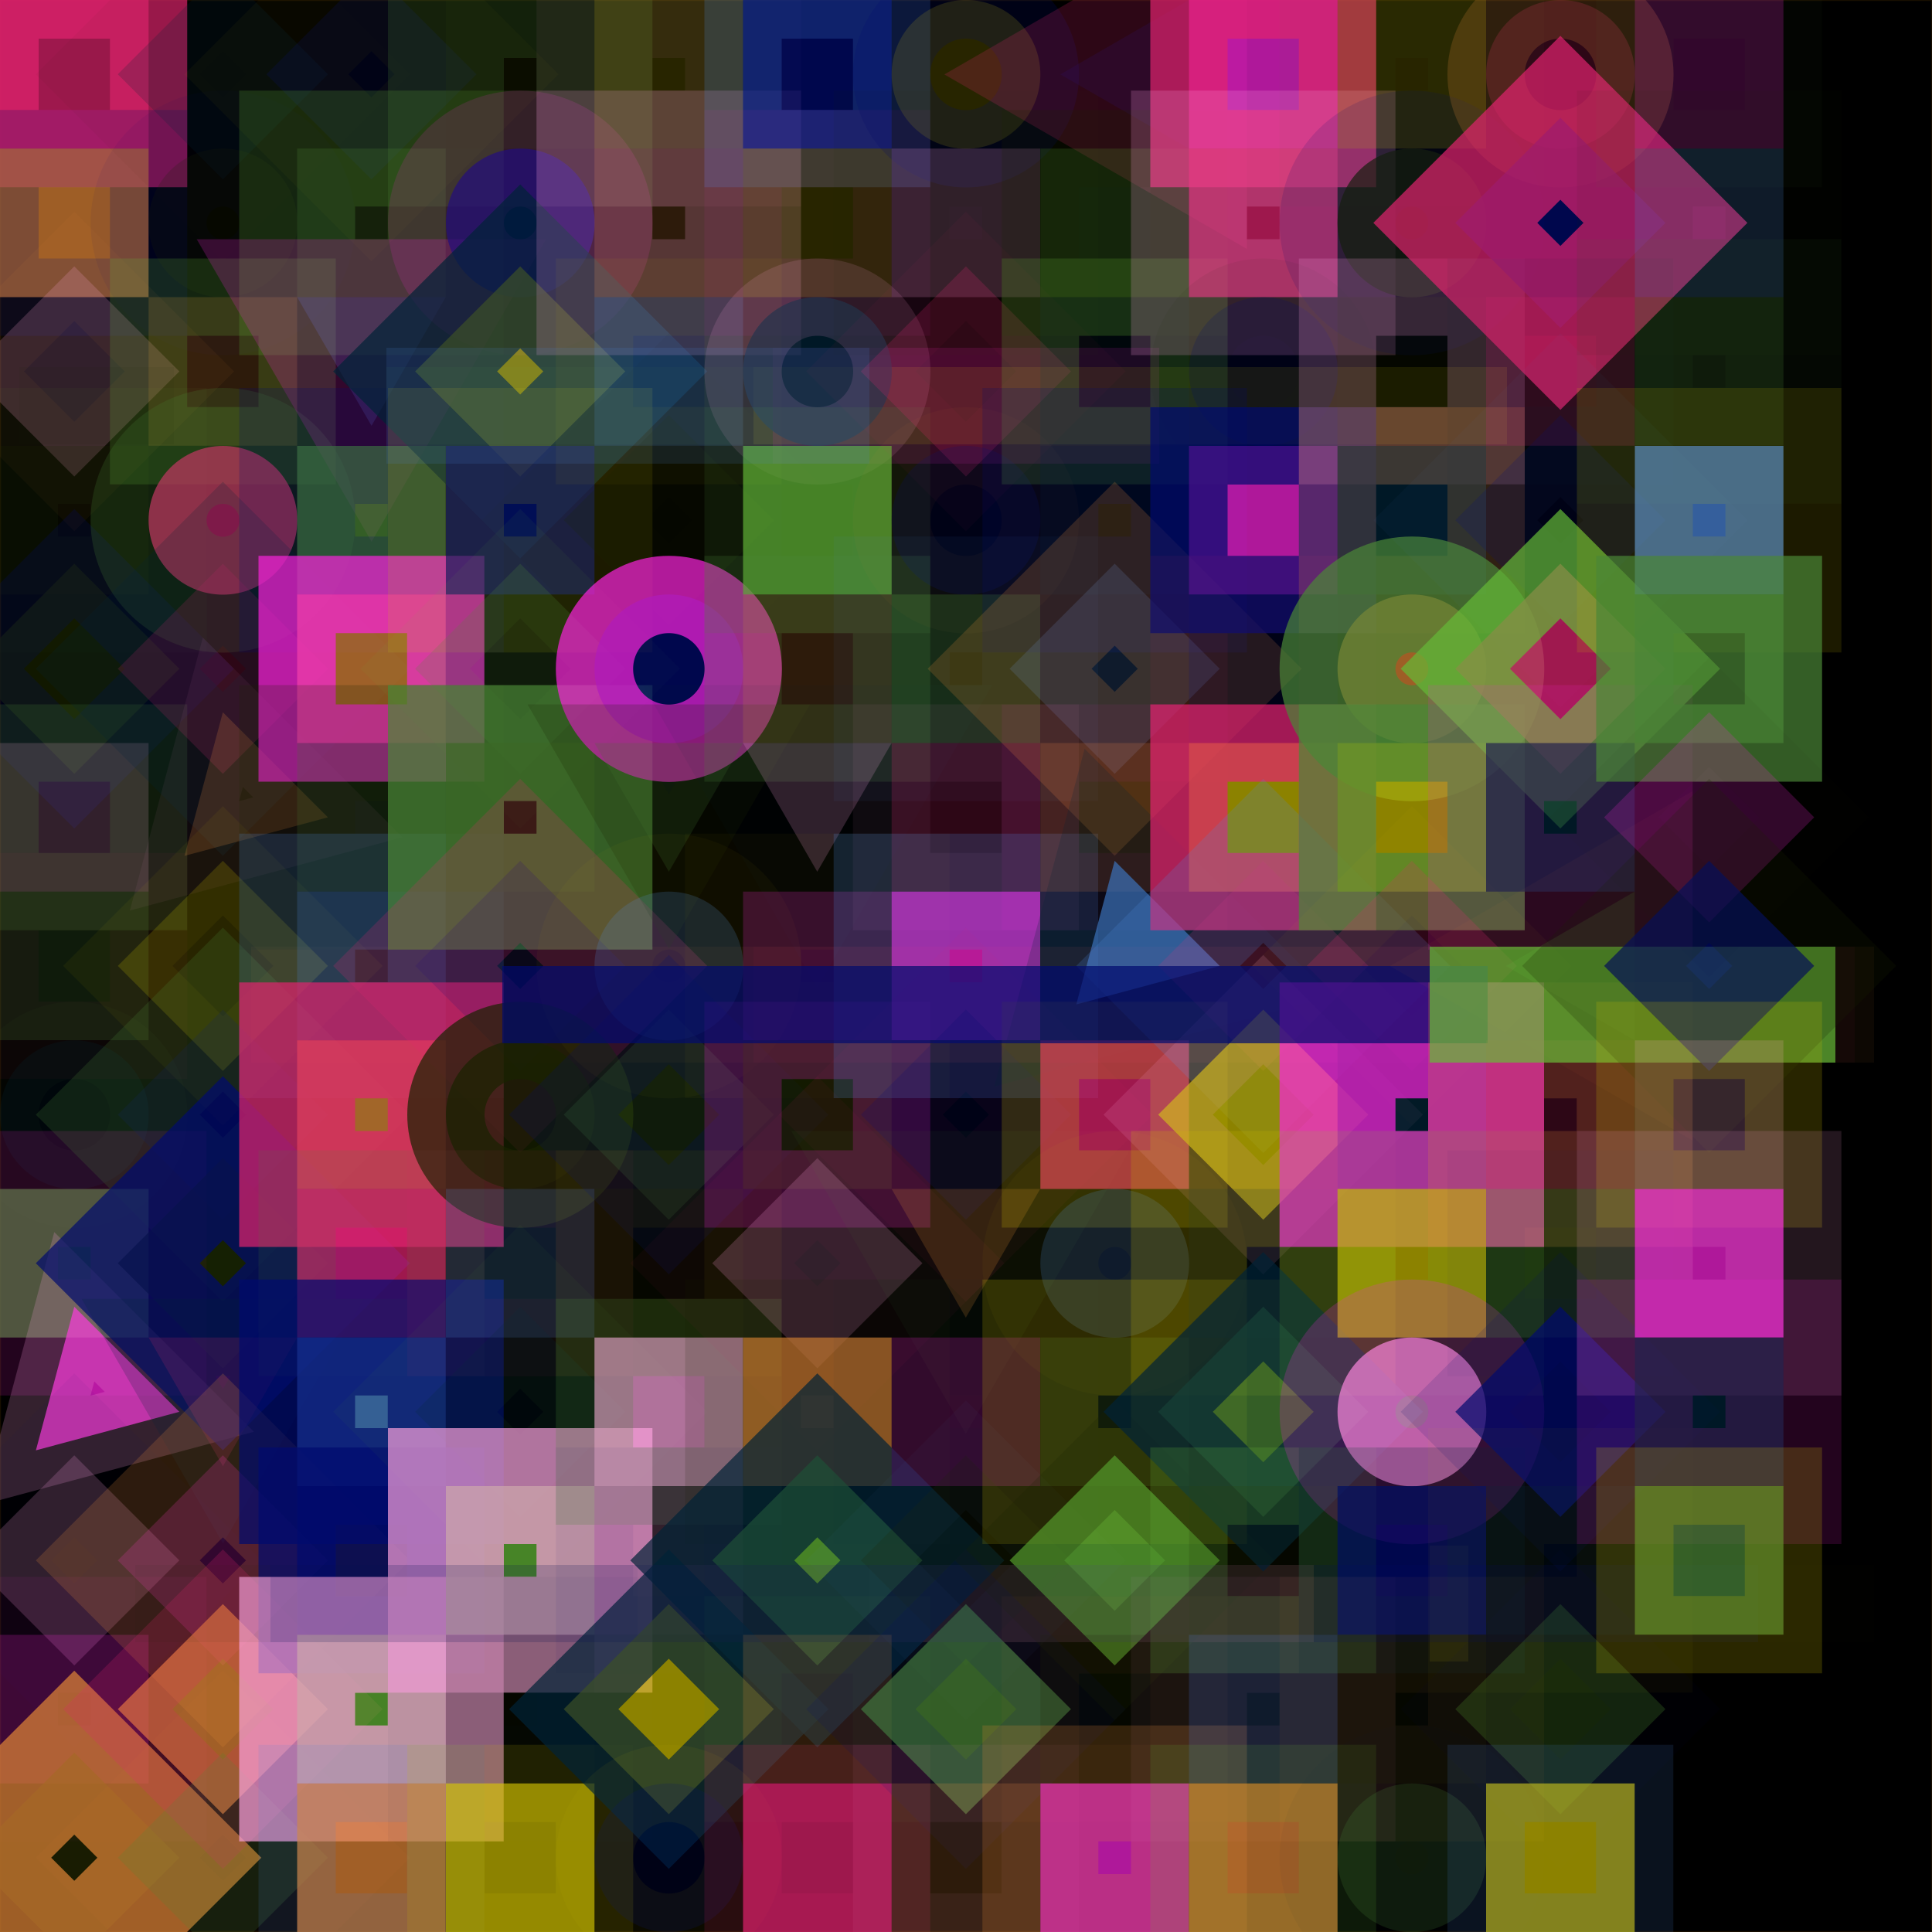 <?xml version="1.0" standalone="no"?>
<svg xmlns="http://www.w3.org/2000/svg" xmlns:xlink="http://www.w3.org/1999/xlink/" width="21in" height="21in" viewBox="0 0 100 100" version="1.2">

  <desc>Picture by J. Wendt</desc>
  <!-- START Generator PARAMETERS in Json -->
  <desc>{"params":{"nr_of_figures":169,"columns":13,"rows":13,"opacity":["rc",[[0.2,0.7]]],"figures":["rc",[["rect","rect","rect","rect","polygon","rect","line","rect","circle","rect"]]],"structure":"GRID","stroke-opacity":["rc",[[0.2,0.3,1]]],"palette":["#192300","#000A6E","#FA23DC","#E1236E","#C8B900","#4B87DC","#64B937","#FAA0DC","#002337","#4B8737","#E18737"],"stroke-width":["rc",[[6,4]]],"stroke":["rc",[["#192300","#000A6E","#FA23DC","#E1236E","#C8B900","#4B87DC","#64B937","#FAA0DC","#002337","#4B8737","#E18737"]]],"fill":["rc",[["#192300","#000A6E","#FA23DC","#E1236E","#C8B900","#4B87DC","#64B937","#FAA0DC","#002337","#4B8737","#E18737"]]],"transform":["rc",[[0,90,45]]]}}</desc>
  <!-- END Generator PARAMETERS in Json -->

  <!-- Show outline of canvas using 'rect' element -->
  <rect id="bg-00" x="0" y="0" width="100" height="100" fill="#blue" opacity=".3" stroke="orange" stroke-opacity=".3" stroke-width="0.1"/>

<rect fill="#E1236E" height="7.69" opacity="0.7" stroke="#E1236E" stroke-opacity="1" stroke-width="4" transform="rotate(0, 3.845, 3.845)" width="7.69" x="0.0" y="0.0"/>
<rect fill="#E18737" height="7.69" opacity="0.7" stroke="#000A6E" stroke-opacity="0.3" stroke-width="4" transform="rotate(0, 3.845, 11.535)" width="7.69" x="0.0" y="7.69"/>
<rect fill="#FAA0DC" height="7.69" opacity="0.2" stroke="#E18737" stroke-opacity="0.3" stroke-width="4" transform="rotate(45, 3.845, 19.225)" width="7.69" x="0.0" y="15.38"/>
<rect fill="#192300" height="7.69" opacity="0.2" stroke="#64B937" stroke-opacity="0.2" stroke-width="6" transform="rotate(0, 3.845, 26.925)" width="7.69" x="0.0" y="23.08"/>
<rect fill="#192300" height="7.69" opacity="0.7" stroke="#000A6E" stroke-opacity="0.3" stroke-width="4" transform="rotate(45, 3.845, 34.615)" width="7.69" x="0.0" y="30.77"/>
<rect fill="#FAA0DC" height="7.69" opacity="0.2" stroke="#4B8737" stroke-opacity="1" stroke-width="4" transform="rotate(0, 3.845, 42.305)" width="7.69" x="0.0" y="38.46"/>
<line fill="#002337" opacity="0.7" stroke="#FA23DC" stroke-opacity="0.2" stroke-width="6" x1="40" x2="60" y1="21" y2="21"/>
<rect fill="#4B8737" height="7.69" opacity="0.2" stroke="#E1236E" stroke-opacity="0.2" stroke-width="4" transform="rotate(0, 3.845, 49.995)" width="7.69" x="0.0" y="46.15"/>
<circle fill="#002337" opacity="0.2" stroke="#4B8737" stroke-opacity="0.2" stroke-width="4" r="3.85" cx="3.85" cy="57.70"/>
<rect fill="#4B8737" height="7.69" opacity="0.7" stroke="#FA23DC" stroke-opacity="0.2" stroke-width="6" transform="rotate(0, 3.845, 65.385)" width="7.69" x="0.0" y="61.54"/>
<polygon fill="#FA23DC" opacity="0.7" stroke="#FAA0DC" stroke-opacity="0.3" stroke-width="4" transform="rotate(45, 3.845, 73.075)" points="0.00,69.23 7.69,69.23 3.85,75.89"/>
<rect fill="#FAA0DC" height="7.69" opacity="0.2" stroke="#000A6E" stroke-opacity="0.2" stroke-width="6" transform="rotate(45, 3.845, 80.765)" width="7.69" x="0.0" y="76.92"/>
<rect fill="#FA23DC" height="7.69" opacity="0.2" stroke="#FA23DC" stroke-opacity="0.3" stroke-width="6" transform="rotate(90, 3.845, 88.465)" width="7.69" x="0.0" y="84.62"/>
<rect fill="#192300" height="7.69" opacity="0.7" stroke="#E18737" stroke-opacity="1" stroke-width="6" transform="rotate(45, 3.845, 96.155)" width="7.69" x="0.0" y="92.31"/>
<rect fill="#002337" height="7.69" opacity="0.2" stroke="#192300" stroke-opacity="0.2" stroke-width="6" transform="rotate(45, 11.535, 3.845)" width="7.69" x="7.69" y="0.0"/>
<circle fill="#192300" opacity="0.2" stroke="#000A6E" stroke-opacity="0.3" stroke-width="6" r="3.85" cx="11.54" cy="11.54"/>
<rect fill="#E18737" height="7.69" opacity="0.2" stroke="#64B937" stroke-opacity="1" stroke-width="4" transform="rotate(0, 11.535, 19.225)" width="7.69" x="7.69" y="15.38"/>
<circle fill="#E1236E" opacity="0.7" stroke="#4B8737" stroke-opacity="0.3" stroke-width="6" r="3.85" cx="11.54" cy="26.93"/>
<rect fill="#E1236E" height="7.69" opacity="0.2" stroke="#002337" stroke-opacity="1" stroke-width="6" transform="rotate(45, 11.535, 34.615)" width="7.69" x="7.69" y="30.77"/>
<polygon fill="#E18737" opacity="0.2" stroke="#FAA0DC" stroke-opacity="0.3" stroke-width="4" transform="rotate(45, 11.535, 42.305)" points="7.69,38.46 15.38,38.46 11.54,45.12"/>
<rect fill="#C8B900" height="7.69" opacity="0.2" stroke="#C8B900" stroke-opacity="0.3" stroke-width="4" transform="rotate(45, 11.535, 49.995)" width="7.69" x="7.69" y="46.15"/>
<rect fill="#000A6E" height="7.69" opacity="0.2" stroke="#4B8737" stroke-opacity="1" stroke-width="6" transform="rotate(45, 11.535, 57.695)" width="7.69" x="7.69" y="53.85"/>
<line fill="#4B87DC" opacity="0.2" stroke="#E18737" stroke-opacity="0.3" stroke-width="6" x1="97" x2="13" y1="52" y2="52"/>
<rect fill="#192300" height="7.69" opacity="0.7" stroke="#000A6E" stroke-opacity="1" stroke-width="6" transform="rotate(45, 11.535, 65.385)" width="7.69" x="7.69" y="61.54"/>
<polygon fill="#E1236E" opacity="0.2" stroke="#002337" stroke-opacity="1" stroke-width="4" transform="rotate(0, 11.535, 73.075)" points="7.69,69.23 15.38,69.23 11.54,75.89"/>
<line fill="#FAA0DC" opacity="0.2" stroke="#E18737" stroke-opacity="1" stroke-width="4" x1="68" x2="33" y1="83" y2="83"/>
<rect fill="#FA23DC" height="7.69" opacity="0.2" stroke="#E18737" stroke-opacity="1" stroke-width="6" transform="rotate(45, 11.535, 80.765)" width="7.69" x="7.69" y="76.92"/>
<rect fill="#E18737" height="7.69" opacity="0.7" stroke="#E1236E" stroke-opacity="0.3" stroke-width="4" transform="rotate(45, 11.535, 88.465)" width="7.69" x="7.69" y="84.62"/>
<line fill="#E1236E" opacity="0.7" stroke="#C8B900" stroke-opacity="0.2" stroke-width="4" x1="39" x2="78" y1="21" y2="21"/>
<rect fill="#4B8737" height="7.69" opacity="0.2" stroke="#E18737" stroke-opacity="0.2" stroke-width="6" transform="rotate(45, 11.535, 96.155)" width="7.69" x="7.69" y="92.31"/>
<rect fill="#000A6E" height="7.69" opacity="0.2" stroke="#C8B900" stroke-opacity="0.2" stroke-width="6" transform="rotate(45, 19.225, 3.845)" width="7.69" x="15.38" y="0.0"/>
<rect fill="#4B8737" height="7.69" opacity="0.2" stroke="#64B937" stroke-opacity="1" stroke-width="6" transform="rotate(90, 19.225, 11.535)" width="7.69" x="15.38" y="7.69"/>
<polygon fill="#4B87DC" opacity="0.2" stroke="#FA23DC" stroke-opacity="1" stroke-width="6" transform="rotate(0, 19.225, 19.225)" points="15.38,15.38 23.07,15.38 19.23,22.04"/>
<rect fill="#4B8737" height="7.69" opacity="0.7" stroke="#000A6E" stroke-opacity="0.3" stroke-width="6" transform="rotate(0, 19.225, 26.925)" width="7.69" x="15.38" y="23.08"/>
<rect fill="#E18737" height="7.69" opacity="0.7" stroke="#FA23DC" stroke-opacity="1" stroke-width="4" transform="rotate(0, 19.225, 34.615)" width="7.69" x="15.38" y="30.77"/>
<rect fill="#4B8737" height="7.69" opacity="0.2" stroke="#192300" stroke-opacity="1" stroke-width="6" transform="rotate(0, 19.225, 42.305)" width="7.69" x="15.38" y="38.46"/>
<rect fill="#4B87DC" height="7.69" opacity="0.2" stroke="#4B87DC" stroke-opacity="1" stroke-width="6" transform="rotate(90, 19.225, 49.995)" width="7.69" x="15.38" y="46.15"/>
<rect fill="#E18737" height="7.69" opacity="0.7" stroke="#E1236E" stroke-opacity="1" stroke-width="6" transform="rotate(90, 19.225, 57.695)" width="7.69" x="15.38" y="53.85"/>
<rect fill="#E1236E" height="7.69" opacity="0.7" stroke="#4B8737" stroke-opacity="0.2" stroke-width="4" transform="rotate(90, 19.225, 65.385)" width="7.69" x="15.38" y="61.54"/>
<rect fill="#4B87DC" height="7.69" opacity="0.7" stroke="#000A6E" stroke-opacity="1" stroke-width="6" transform="rotate(90, 19.225, 73.075)" width="7.69" x="15.38" y="69.23"/>
<rect fill="#000A6E" height="7.69" opacity="0.7" stroke="#000A6E" stroke-opacity="1" stroke-width="4" transform="rotate(0, 19.225, 80.765)" width="7.69" x="15.38" y="76.92"/>
<rect fill="#64B937" height="7.69" opacity="0.7" stroke="#FAA0DC" stroke-opacity="1" stroke-width="6" transform="rotate(90, 19.225, 88.465)" width="7.69" x="15.38" y="84.62"/>
<rect fill="#E18737" height="7.69" opacity="0.7" stroke="#4B87DC" stroke-opacity="0.2" stroke-width="4" transform="rotate(90, 19.225, 96.155)" width="7.69" x="15.38" y="92.31"/>
<rect fill="#192300" height="7.69" opacity="0.2" stroke="#4B8737" stroke-opacity="1" stroke-width="6" transform="rotate(0, 26.925, 3.845)" width="7.69" x="23.08" y="0.0"/>
<circle fill="#000A6E" opacity="0.7" stroke="#FA23DC" stroke-opacity="0.2" stroke-width="6" r="3.85" cx="26.93" cy="11.54"/>
<rect fill="#C8B900" height="7.69" opacity="0.7" stroke="#002337" stroke-opacity="1" stroke-width="6" transform="rotate(45, 26.925, 19.225)" width="7.69" x="23.08" y="15.38"/>
<rect fill="#000A6E" height="7.69" opacity="0.7" stroke="#C8B900" stroke-opacity="0.2" stroke-width="6" transform="rotate(90, 26.925, 26.925)" width="7.69" x="23.08" y="23.08"/>
<rect fill="#4B8737" height="7.69" opacity="0.2" stroke="#64B937" stroke-opacity="0.3" stroke-width="4" transform="rotate(45, 26.925, 34.615)" width="7.69" x="23.08" y="30.77"/>
<line fill="#FAA0DC" opacity="0.2" stroke="#64B937" stroke-opacity="0.2" stroke-width="6" x1="58" x2="58" y1="52" y2="52"/>
<rect fill="#192300" height="7.69" opacity="0.7" stroke="#4B8737" stroke-opacity="1" stroke-width="6" transform="rotate(90, 26.925, 42.305)" width="7.69" x="23.08" y="38.46"/>
<rect fill="#000A6E" height="7.69" opacity="0.2" stroke="#E1236E" stroke-opacity="1" stroke-width="6" transform="rotate(45, 26.925, 49.995)" width="7.69" x="23.08" y="46.15"/>
<circle fill="#192300" opacity="0.7" stroke="#192300" stroke-opacity="1" stroke-width="4" r="3.85" cx="26.93" cy="57.70"/>
<rect fill="#4B87DC" height="7.69" opacity="0.2" stroke="#E1236E" stroke-opacity="0.3" stroke-width="4" transform="rotate(0, 26.925, 65.385)" width="7.69" x="23.08" y="61.54"/>
<rect fill="#002337" height="7.69" opacity="0.2" stroke="#4B8737" stroke-opacity="0.3" stroke-width="6" transform="rotate(45, 26.925, 73.075)" width="7.69" x="23.08" y="69.23"/>
<rect fill="#64B937" height="7.69" opacity="0.7" stroke="#FAA0DC" stroke-opacity="1" stroke-width="6" transform="rotate(90, 26.925, 80.765)" width="7.69" x="23.08" y="76.92"/>
<rect fill="#192300" height="7.69" opacity="0.2" stroke="#002337" stroke-opacity="0.2" stroke-width="6" transform="rotate(90, 26.925, 88.465)" width="7.69" x="23.08" y="84.62"/>
<rect fill="#C8B900" height="7.69" opacity="0.7" stroke="#C8B900" stroke-opacity="0.2" stroke-width="4" transform="rotate(0, 26.925, 96.155)" width="7.69" x="23.08" y="92.31"/>
<rect fill="#C8B900" height="7.69" opacity="0.2" stroke="#FAA0DC" stroke-opacity="0.3" stroke-width="6" transform="rotate(0, 34.615, 3.845)" width="7.69" x="30.77" y="0.0"/>
<rect fill="#E18737" height="7.69" opacity="0.2" stroke="#FAA0DC" stroke-opacity="1" stroke-width="6" transform="rotate(90, 34.615, 11.535)" width="7.69" x="30.77" y="7.69"/>
<rect fill="#4B87DC" height="7.69" opacity="0.2" stroke="#C8B900" stroke-opacity="0.3" stroke-width="4" transform="rotate(0, 34.615, 19.225)" width="7.69" x="30.77" y="15.38"/>
<rect fill="#192300" height="7.69" opacity="0.2" stroke="#192300" stroke-opacity="0.2" stroke-width="6" transform="rotate(45, 34.615, 26.925)" width="7.69" x="30.77" y="23.08"/>
<circle fill="#000A6E" opacity="0.7" stroke="#FA23DC" stroke-opacity="1" stroke-width="4" r="3.85" cx="34.62" cy="34.62"/>
<polygon fill="#4B8737" opacity="0.2" stroke="#192300" stroke-opacity="1" stroke-width="4" transform="rotate(0, 34.615, 42.305)" points="30.77,38.46 38.46,38.46 34.62,45.12"/>
<circle fill="#4B87DC" opacity="0.2" stroke="#C8B900" stroke-opacity="0.2" stroke-width="6" r="3.85" cx="34.62" cy="50.00"/>
<line fill="#C8B900" opacity="0.2" stroke="#192300" stroke-opacity="0.2" stroke-width="4" x1="77" x2="97" y1="83" y2="83"/>
<rect fill="#4B8737" height="7.69" opacity="0.2" stroke="#000A6E" stroke-opacity="1" stroke-width="4" transform="rotate(45, 34.615, 57.695)" width="7.69" x="30.77" y="53.85"/>
<rect fill="#192300" height="7.69" opacity="0.2" stroke="#C8B900" stroke-opacity="0.3" stroke-width="4" transform="rotate(90, 34.615, 65.385)" width="7.69" x="30.77" y="61.54"/>
<rect fill="#FAA0DC" height="7.69" opacity="0.7" stroke="#4B8737" stroke-opacity="0.3" stroke-width="4" transform="rotate(0, 34.615, 73.075)" width="7.69" x="30.77" y="69.23"/>
<rect fill="#FAA0DC" height="7.69" opacity="0.2" stroke="#000A6E" stroke-opacity="0.3" stroke-width="4" transform="rotate(0, 34.615, 80.765)" width="7.69" x="30.77" y="76.92"/>
<rect fill="#C8B900" height="7.69" opacity="0.7" stroke="#002337" stroke-opacity="1" stroke-width="4" transform="rotate(45, 34.615, 88.465)" width="7.69" x="30.77" y="84.62"/>
<circle fill="#000A6E" opacity="0.2" stroke="#C8B900" stroke-opacity="0.3" stroke-width="4" r="3.85" cx="34.62" cy="96.16"/>
<rect fill="#000A6E" height="7.69" opacity="0.7" stroke="#4B87DC" stroke-opacity="0.3" stroke-width="4" transform="rotate(0, 42.305, 3.845)" width="7.69" x="38.46" y="0.0"/>
<rect fill="#C8B900" height="7.69" opacity="0.2" stroke="#FA23DC" stroke-opacity="0.3" stroke-width="4" transform="rotate(90, 42.305, 11.535)" width="7.69" x="38.46" y="7.69"/>
<circle fill="#002337" opacity="0.7" stroke="#FAA0DC" stroke-opacity="0.2" stroke-width="4" r="3.85" cx="42.31" cy="19.23"/>
<rect fill="#64B937" height="7.69" opacity="0.7" stroke="#4B8737" stroke-opacity="0.2" stroke-width="4" transform="rotate(0, 42.305, 26.925)" width="7.69" x="38.46" y="23.08"/>
<rect fill="#E18737" height="7.69" opacity="0.2" stroke="#4B8737" stroke-opacity="1" stroke-width="4" transform="rotate(0, 42.305, 34.615)" width="7.69" x="38.46" y="30.77"/>
<polygon fill="#FAA0DC" opacity="0.2" stroke="#002337" stroke-opacity="0.3" stroke-width="6" transform="rotate(0, 42.305, 42.305)" points="38.46,38.46 46.15,38.46 42.30,45.12"/>
<rect fill="#FA23DC" height="7.69" opacity="0.2" stroke="#C8B900" stroke-opacity="0.2" stroke-width="6" transform="rotate(0, 42.305, 49.995)" width="7.69" x="38.46" y="46.15"/>
<rect fill="#192300" height="7.69" opacity="0.7" stroke="#FA23DC" stroke-opacity="0.3" stroke-width="4" transform="rotate(0, 42.305, 57.695)" width="7.69" x="38.46" y="53.85"/>
<rect fill="#FAA0DC" height="7.69" opacity="0.2" stroke="#E1236E" stroke-opacity="0.2" stroke-width="6" transform="rotate(45, 42.305, 65.385)" width="7.69" x="38.46" y="61.54"/>
<rect fill="#E18737" height="7.69" opacity="0.7" stroke="#192300" stroke-opacity="0.2" stroke-width="6" transform="rotate(90, 42.305, 73.075)" width="7.69" x="38.46" y="69.23"/>
<rect fill="#64B937" height="7.69" opacity="0.7" stroke="#002337" stroke-opacity="1" stroke-width="6" transform="rotate(45, 42.305, 80.765)" width="7.69" x="38.46" y="76.92"/>
<rect fill="#E18737" height="7.69" opacity="0.2" stroke="#4B8737" stroke-opacity="0.3" stroke-width="4" transform="rotate(0, 42.305, 88.465)" width="7.69" x="38.46" y="84.62"/>
<rect fill="#E1236E" height="7.69" opacity="0.7" stroke="#E1236E" stroke-opacity="0.2" stroke-width="4" transform="rotate(0, 42.305, 96.155)" width="7.69" x="38.46" y="92.31"/>
<circle fill="#C8B900" opacity="0.2" stroke="#000A6E" stroke-opacity="1" stroke-width="4" r="3.85" cx="50.00" cy="3.85"/>
<rect fill="#FAA0DC" height="7.69" opacity="0.2" stroke="#192300" stroke-opacity="0.3" stroke-width="6" transform="rotate(0, 49.995, 11.535)" width="7.69" x="46.15" y="7.69"/>
<rect fill="#E1236E" height="7.69" opacity="0.2" stroke="#E1236E" stroke-opacity="0.2" stroke-width="4" transform="rotate(45, 49.995, 19.225)" width="7.69" x="46.15" y="15.38"/>
<circle fill="#000A6E" opacity="0.2" stroke="#E18737" stroke-opacity="0.2" stroke-width="4" r="3.85" cx="50.00" cy="26.93"/>
<rect fill="#64B937" height="7.69" opacity="0.2" stroke="#4B87DC" stroke-opacity="0.3" stroke-width="6" transform="rotate(90, 49.995, 34.615)" width="7.69" x="46.15" y="30.77"/>
<rect fill="#E1236E" height="7.69" opacity="0.2" stroke="#FAA0DC" stroke-opacity="0.3" stroke-width="4" transform="rotate(0, 49.995, 42.305)" width="7.69" x="46.15" y="38.46"/>
<rect fill="#FA23DC" height="7.69" opacity="0.7" stroke="#4B87DC" stroke-opacity="0.3" stroke-width="6" transform="rotate(0, 49.995, 49.995)" width="7.69" x="46.15" y="46.15"/>
<rect fill="#000A6E" height="7.69" opacity="0.2" stroke="#E1236E" stroke-opacity="0.2" stroke-width="6" transform="rotate(45, 49.995, 57.695)" width="7.69" x="46.15" y="53.85"/>
<polygon fill="#E18737" opacity="0.2" stroke="#4B8737" stroke-opacity="0.3" stroke-width="6" transform="rotate(0, 49.995, 65.385)" points="46.15,61.54 53.84,61.54 49.99,68.20"/>
<rect fill="#FA23DC" height="7.69" opacity="0.2" stroke="#002337" stroke-opacity="0.2" stroke-width="6" transform="rotate(90, 49.995, 73.075)" width="7.69" x="46.15" y="69.23"/>
<rect fill="#192300" height="7.69" opacity="0.2" stroke="#4B87DC" stroke-opacity="0.2" stroke-width="4" transform="rotate(45, 49.995, 80.765)" width="7.69" x="46.15" y="76.92"/>
<rect fill="#4B8737" height="7.69" opacity="0.7" stroke="#000A6E" stroke-opacity="0.2" stroke-width="4" transform="rotate(45, 49.995, 88.465)" width="7.69" x="46.15" y="84.62"/>
<rect fill="#E18737" height="7.69" opacity="0.2" stroke="#FAA0DC" stroke-opacity="0.3" stroke-width="4" transform="rotate(90, 49.995, 96.155)" width="7.69" x="46.15" y="92.31"/>
<polygon fill="#000A6E" opacity="0.2" stroke="#E1236E" stroke-opacity="1" stroke-width="6" transform="rotate(90, 57.695, 3.845)" points="53.85,0.00 61.54,0.00 57.70,6.66"/>
<rect fill="#64B937" height="7.69" opacity="0.2" stroke="#192300" stroke-opacity="1" stroke-width="4" transform="rotate(90, 57.695, 11.535)" width="7.69" x="53.85" y="7.69"/>
<rect fill="#002337" height="7.69" opacity="0.2" stroke="#64B937" stroke-opacity="1" stroke-width="4" transform="rotate(0, 57.695, 19.225)" width="7.69" x="53.85" y="15.38"/>
<rect fill="#002337" height="7.69" opacity="0.2" stroke="#000A6E" stroke-opacity="1" stroke-width="6" transform="rotate(90, 57.695, 26.925)" width="7.69" x="53.85" y="23.08"/>
<rect fill="#4B87DC" height="7.69" opacity="0.2" stroke="#E18737" stroke-opacity="1" stroke-width="6" transform="rotate(45, 57.695, 34.615)" width="7.69" x="53.85" y="30.77"/>
<rect fill="#E18737" height="7.69" opacity="0.2" stroke="#FA23DC" stroke-opacity="0.3" stroke-width="4" transform="rotate(90, 57.695, 42.305)" width="7.69" x="53.85" y="38.46"/>
<polygon fill="#4B87DC" opacity="0.7" stroke="#002337" stroke-opacity="0.3" stroke-width="6" transform="rotate(45, 57.695, 49.995)" points="53.85,46.15 61.54,46.15 57.70,52.81"/>
<rect fill="#E1236E" height="7.69" opacity="0.7" stroke="#C8B900" stroke-opacity="0.3" stroke-width="4" transform="rotate(0, 57.695, 57.695)" width="7.69" x="53.85" y="53.85"/>
<circle fill="#4B87DC" opacity="0.2" stroke="#C8B900" stroke-opacity="0.2" stroke-width="6" r="3.85" cx="57.70" cy="65.39"/>
<rect fill="#4B8737" height="7.69" opacity="0.2" stroke="#C8B900" stroke-opacity="1" stroke-width="6" transform="rotate(0, 57.695, 73.075)" width="7.69" x="53.85" y="69.23"/>
<line fill="#4B8737" opacity="0.2" stroke="#64B937" stroke-opacity="0.2" stroke-width="4" x1="40" x2="20" y1="21" y2="21"/>
<line fill="#4B8737" opacity="0.2" stroke="#E1236E" stroke-opacity="0.2" stroke-width="6" x1="96" x2="39" y1="52" y2="52"/>
<rect fill="#64B937" height="7.69" opacity="0.7" stroke="#192300" stroke-opacity="0.3" stroke-width="4" transform="rotate(45, 57.695, 80.765)" width="7.69" x="53.85" y="76.92"/>
<rect fill="#192300" height="7.69" opacity="0.2" stroke="#E18737" stroke-opacity="0.2" stroke-width="4" transform="rotate(90, 57.695, 88.465)" width="7.69" x="53.85" y="84.62"/>
<rect fill="#FA23DC" height="7.69" opacity="0.7" stroke="#E18737" stroke-opacity="0.3" stroke-width="6" transform="rotate(90, 57.695, 96.155)" width="7.69" x="53.85" y="92.31"/>
<rect fill="#FA23DC" height="7.69" opacity="0.7" stroke="#E1236E" stroke-opacity="1" stroke-width="4" transform="rotate(90, 65.385, 3.845)" width="7.69" x="61.54" y="0.0"/>
<rect fill="#E1236E" height="7.69" opacity="0.7" stroke="#FAA0DC" stroke-opacity="0.3" stroke-width="6" transform="rotate(90, 65.385, 11.535)" width="7.69" x="61.54" y="7.69"/>
<circle fill="#000A6E" opacity="0.2" stroke="#192300" stroke-opacity="0.3" stroke-width="4" r="3.85" cx="65.39" cy="19.23"/>
<rect fill="#FA23DC" height="7.69" opacity="0.7" stroke="#000A6E" stroke-opacity="1" stroke-width="4" transform="rotate(90, 65.385, 26.925)" width="7.69" x="61.54" y="23.08"/>
<rect fill="#000A6E" height="7.69" opacity="0.2" stroke="#E1236E" stroke-opacity="0.3" stroke-width="4" transform="rotate(0, 65.385, 34.615)" width="7.69" x="61.54" y="30.77"/>
<rect fill="#C8B900" height="7.69" opacity="0.7" stroke="#E1236E" stroke-opacity="1" stroke-width="4" transform="rotate(90, 65.385, 42.305)" width="7.69" x="61.54" y="38.46"/>
<rect fill="#E1236E" height="7.69" opacity="0.2" stroke="#4B87DC" stroke-opacity="1" stroke-width="6" transform="rotate(45, 65.385, 49.995)" width="7.69" x="61.54" y="46.15"/>
<rect fill="#C8B900" height="7.69" opacity="0.7" stroke="#FAA0DC" stroke-opacity="0.2" stroke-width="4" transform="rotate(45, 65.385, 57.695)" width="7.69" x="61.54" y="53.85"/>
<rect fill="#002337" height="7.69" opacity="0.2" stroke="#C8B900" stroke-opacity="1" stroke-width="6" transform="rotate(0, 65.385, 65.385)" width="7.69" x="61.54" y="61.54"/>
<rect fill="#4B8737" height="7.69" opacity="0.7" stroke="#002337" stroke-opacity="1" stroke-width="4" transform="rotate(45, 65.385, 73.075)" width="7.69" x="61.54" y="69.23"/>
<rect fill="#192300" height="7.69" opacity="0.2" stroke="#64B937" stroke-opacity="1" stroke-width="4" transform="rotate(90, 65.385, 80.765)" width="7.69" x="61.54" y="76.92"/>
<rect fill="#4B87DC" height="7.69" opacity="0.2" stroke="#FAA0DC" stroke-opacity="0.3" stroke-width="6" transform="rotate(0, 65.385, 88.465)" width="7.69" x="61.54" y="84.62"/>
<rect fill="#E18737" height="7.69" opacity="0.7" stroke="#64B937" stroke-opacity="0.2" stroke-width="4" transform="rotate(90, 65.385, 96.155)" width="7.69" x="61.54" y="92.31"/>
<rect fill="#C8B900" height="7.69" opacity="0.2" stroke="#4B8737" stroke-opacity="0.2" stroke-width="6" transform="rotate(90, 73.075, 3.845)" width="7.69" x="69.23" y="0.0"/>
<circle fill="#192300" opacity="0.7" stroke="#000A6E" stroke-opacity="0.2" stroke-width="6" r="3.85" cx="73.08" cy="11.54"/>
<rect fill="#192300" height="7.69" opacity="0.2" stroke="#FAA0DC" stroke-opacity="1" stroke-width="4" transform="rotate(0, 73.075, 19.225)" width="7.69" x="69.23" y="15.38"/>
<rect fill="#002337" height="7.69" opacity="0.7" stroke="#E18737" stroke-opacity="0.3" stroke-width="4" transform="rotate(90, 73.075, 26.925)" width="7.69" x="69.23" y="23.08"/>
<line fill="#E1236E" opacity="0.7" stroke="#C8B900" stroke-opacity="0.2" stroke-width="6" x1="76" x2="74" y1="83" y2="83"/>
<circle fill="#E18737" opacity="0.7" stroke="#4B8737" stroke-opacity="1" stroke-width="6" r="3.85" cx="73.08" cy="34.62"/>
<rect fill="#C8B900" height="7.69" opacity="0.7" stroke="#4B8737" stroke-opacity="1" stroke-width="4" transform="rotate(90, 73.075, 42.305)" width="7.69" x="69.23" y="38.46"/>
<rect fill="#E1236E" height="7.69" opacity="0.2" stroke="#C8B900" stroke-opacity="0.2" stroke-width="4" transform="rotate(45, 73.075, 49.995)" width="7.69" x="69.23" y="46.15"/>
<rect fill="#002337" height="7.69" opacity="0.7" stroke="#FA23DC" stroke-opacity="1" stroke-width="6" transform="rotate(90, 73.075, 57.695)" width="7.69" x="69.23" y="53.85"/>
<rect fill="#C8B900" height="7.69" opacity="0.7" stroke="#64B937" stroke-opacity="0.2" stroke-width="6" transform="rotate(0, 73.075, 65.385)" width="7.69" x="69.23" y="61.54"/>
<line fill="#FA23DC" opacity="0.7" stroke="#4B87DC" stroke-opacity="0.2" stroke-width="6" x1="45" x2="20" y1="21" y2="21"/>
<circle fill="#FAA0DC" opacity="0.7" stroke="#FA23DC" stroke-opacity="0.3" stroke-width="6" r="3.85" cx="73.08" cy="73.08"/>
<rect fill="#000A6E" height="7.69" opacity="0.7" stroke="#002337" stroke-opacity="0.3" stroke-width="4" transform="rotate(0, 73.075, 80.765)" width="7.69" x="69.23" y="76.92"/>
<rect fill="#192300" height="7.69" opacity="0.2" stroke="#E18737" stroke-opacity="0.3" stroke-width="6" transform="rotate(90, 73.075, 88.465)" width="7.69" x="69.23" y="84.62"/>
<circle fill="#4B8737" opacity="0.2" stroke="#002337" stroke-opacity="0.2" stroke-width="6" r="3.85" cx="73.08" cy="96.16"/>
<circle fill="#E1236E" opacity="0.2" stroke="#E18737" stroke-opacity="1" stroke-width="4" r="3.85" cx="80.77" cy="3.85"/>
<rect fill="#000A6E" height="7.69" opacity="0.7" stroke="#E1236E" stroke-opacity="1" stroke-width="6" transform="rotate(45, 80.765, 11.535)" width="7.69" x="76.92" y="7.69"/>
<rect fill="#E1236E" height="7.69" opacity="0.2" stroke="#002337" stroke-opacity="0.3" stroke-width="4" transform="rotate(90, 80.765, 19.225)" width="7.69" x="76.92" y="15.38"/>
<rect fill="#000A6E" height="7.69" opacity="0.2" stroke="#4B87DC" stroke-opacity="0.2" stroke-width="6" transform="rotate(45, 80.765, 26.925)" width="7.69" x="76.92" y="23.08"/>
<line fill="#4B87DC" opacity="0.7" stroke="#000A6E" stroke-opacity="1" stroke-width="4" x1="77" x2="26" y1="52" y2="52"/>
<rect fill="#E1236E" height="7.69" opacity="0.7" stroke="#64B937" stroke-opacity="1" stroke-width="4" transform="rotate(45, 80.765, 34.615)" width="7.69" x="76.92" y="30.77"/>
<rect fill="#002337" height="7.69" opacity="0.7" stroke="#FA23DC" stroke-opacity="0.2" stroke-width="6" transform="rotate(0, 80.765, 42.305)" width="7.69" x="76.92" y="38.46"/>
<polygon fill="#4B8737" opacity="0.2" stroke="#E18737" stroke-opacity="0.2" stroke-width="6" transform="rotate(90, 80.765, 49.995)" points="76.92,46.15 84.61,46.15 80.77,52.81"/>
<rect fill="#E1236E" height="7.69" opacity="0.2" stroke="#E18737" stroke-opacity="1" stroke-width="6" transform="rotate(90, 80.765, 57.695)" width="7.69" x="76.92" y="53.85"/>
<rect fill="#64B937" height="7.69" opacity="0.2" stroke="#000A6E" stroke-opacity="0.2" stroke-width="4" transform="rotate(0, 80.765, 65.385)" width="7.69" x="76.92" y="61.54"/>
<rect fill="#000A6E" height="7.69" opacity="0.7" stroke="#000A6E" stroke-opacity="0.2" stroke-width="4" transform="rotate(45, 80.765, 73.075)" width="7.69" x="76.92" y="69.23"/>
<line fill="#192300" opacity="0.2" stroke="#192300" stroke-opacity="0.3" stroke-width="4" x1="45" x2="7" y1="83" y2="83"/>
<rect fill="#002337" height="7.69" opacity="0.2" stroke="#C8B900" stroke-opacity="0.2" stroke-width="6" transform="rotate(0, 80.765, 80.765)" width="7.69" x="76.92" y="76.92"/>
<rect fill="#64B937" height="7.69" opacity="0.2" stroke="#000A6E" stroke-opacity="0.2" stroke-width="4" transform="rotate(45, 80.765, 88.465)" width="7.69" x="76.92" y="84.62"/>
<rect fill="#C8B900" height="7.69" opacity="0.7" stroke="#4B87DC" stroke-opacity="0.2" stroke-width="4" transform="rotate(90, 80.765, 96.155)" width="7.69" x="76.92" y="92.31"/>
<rect fill="#FA23DC" height="7.69" opacity="0.2" stroke="#4B8737" stroke-opacity="0.2" stroke-width="4" transform="rotate(90, 88.465, 3.845)" width="7.69" x="84.62" y="0.0"/>
<rect fill="#4B87DC" height="7.69" opacity="0.2" stroke="#192300" stroke-opacity="0.3" stroke-width="6" transform="rotate(90, 88.465, 11.535)" width="7.69" x="84.62" y="7.69"/>
<line fill="#FAA0DC" opacity="0.2" stroke="#192300" stroke-opacity="0.3" stroke-width="4" x1="1" x2="9" y1="21" y2="21"/>
<rect fill="#4B8737" height="7.69" opacity="0.2" stroke="#4B8737" stroke-opacity="0.3" stroke-width="6" transform="rotate(0, 88.465, 19.225)" width="7.69" x="84.62" y="15.38"/>
<rect fill="#4B87DC" height="7.69" opacity="0.7" stroke="#C8B900" stroke-opacity="0.2" stroke-width="6" transform="rotate(0, 88.465, 26.925)" width="7.69" x="84.62" y="23.08"/>
<line fill="#4B8737" opacity="0.7" stroke="#64B937" stroke-opacity="1" stroke-width="6" x1="95" x2="74" y1="52" y2="52"/>
<rect fill="#4B8737" height="7.69" opacity="0.7" stroke="#4B8737" stroke-opacity="1" stroke-width="4" transform="rotate(0, 88.465, 34.615)" width="7.69" x="84.62" y="30.77"/>
<line fill="#E18737" opacity="0.7" stroke="#000A6E" stroke-opacity="0.2" stroke-width="4" x1="14" x2="91" y1="83" y2="83"/>
<rect fill="#FA23DC" height="7.69" opacity="0.2" stroke="#192300" stroke-opacity="0.2" stroke-width="4" transform="rotate(45, 88.465, 42.305)" width="7.69" x="84.62" y="38.46"/>
<rect fill="#000A6E" height="7.69" opacity="0.7" stroke="#192300" stroke-opacity="0.3" stroke-width="6" transform="rotate(45, 88.465, 49.995)" width="7.69" x="84.62" y="46.15"/>
<rect fill="#FAA0DC" height="7.69" opacity="0.2" stroke="#C8B900" stroke-opacity="1" stroke-width="4" transform="rotate(0, 88.465, 57.695)" width="7.69" x="84.62" y="53.85"/>
<rect fill="#FA23DC" height="7.69" opacity="0.7" stroke="#FAA0DC" stroke-opacity="0.2" stroke-width="6" transform="rotate(0, 88.465, 65.385)" width="7.69" x="84.62" y="61.54"/>
<rect fill="#002337" height="7.69" opacity="0.7" stroke="#FA23DC" stroke-opacity="0.2" stroke-width="6" transform="rotate(0, 88.465, 73.075)" width="7.69" x="84.62" y="69.23"/>
<rect fill="#4B8737" height="7.69" opacity="0.7" stroke="#C8B900" stroke-opacity="0.3" stroke-width="4" transform="rotate(90, 88.465, 80.765)" width="7.69" x="84.62" y="76.92"/>
</svg>